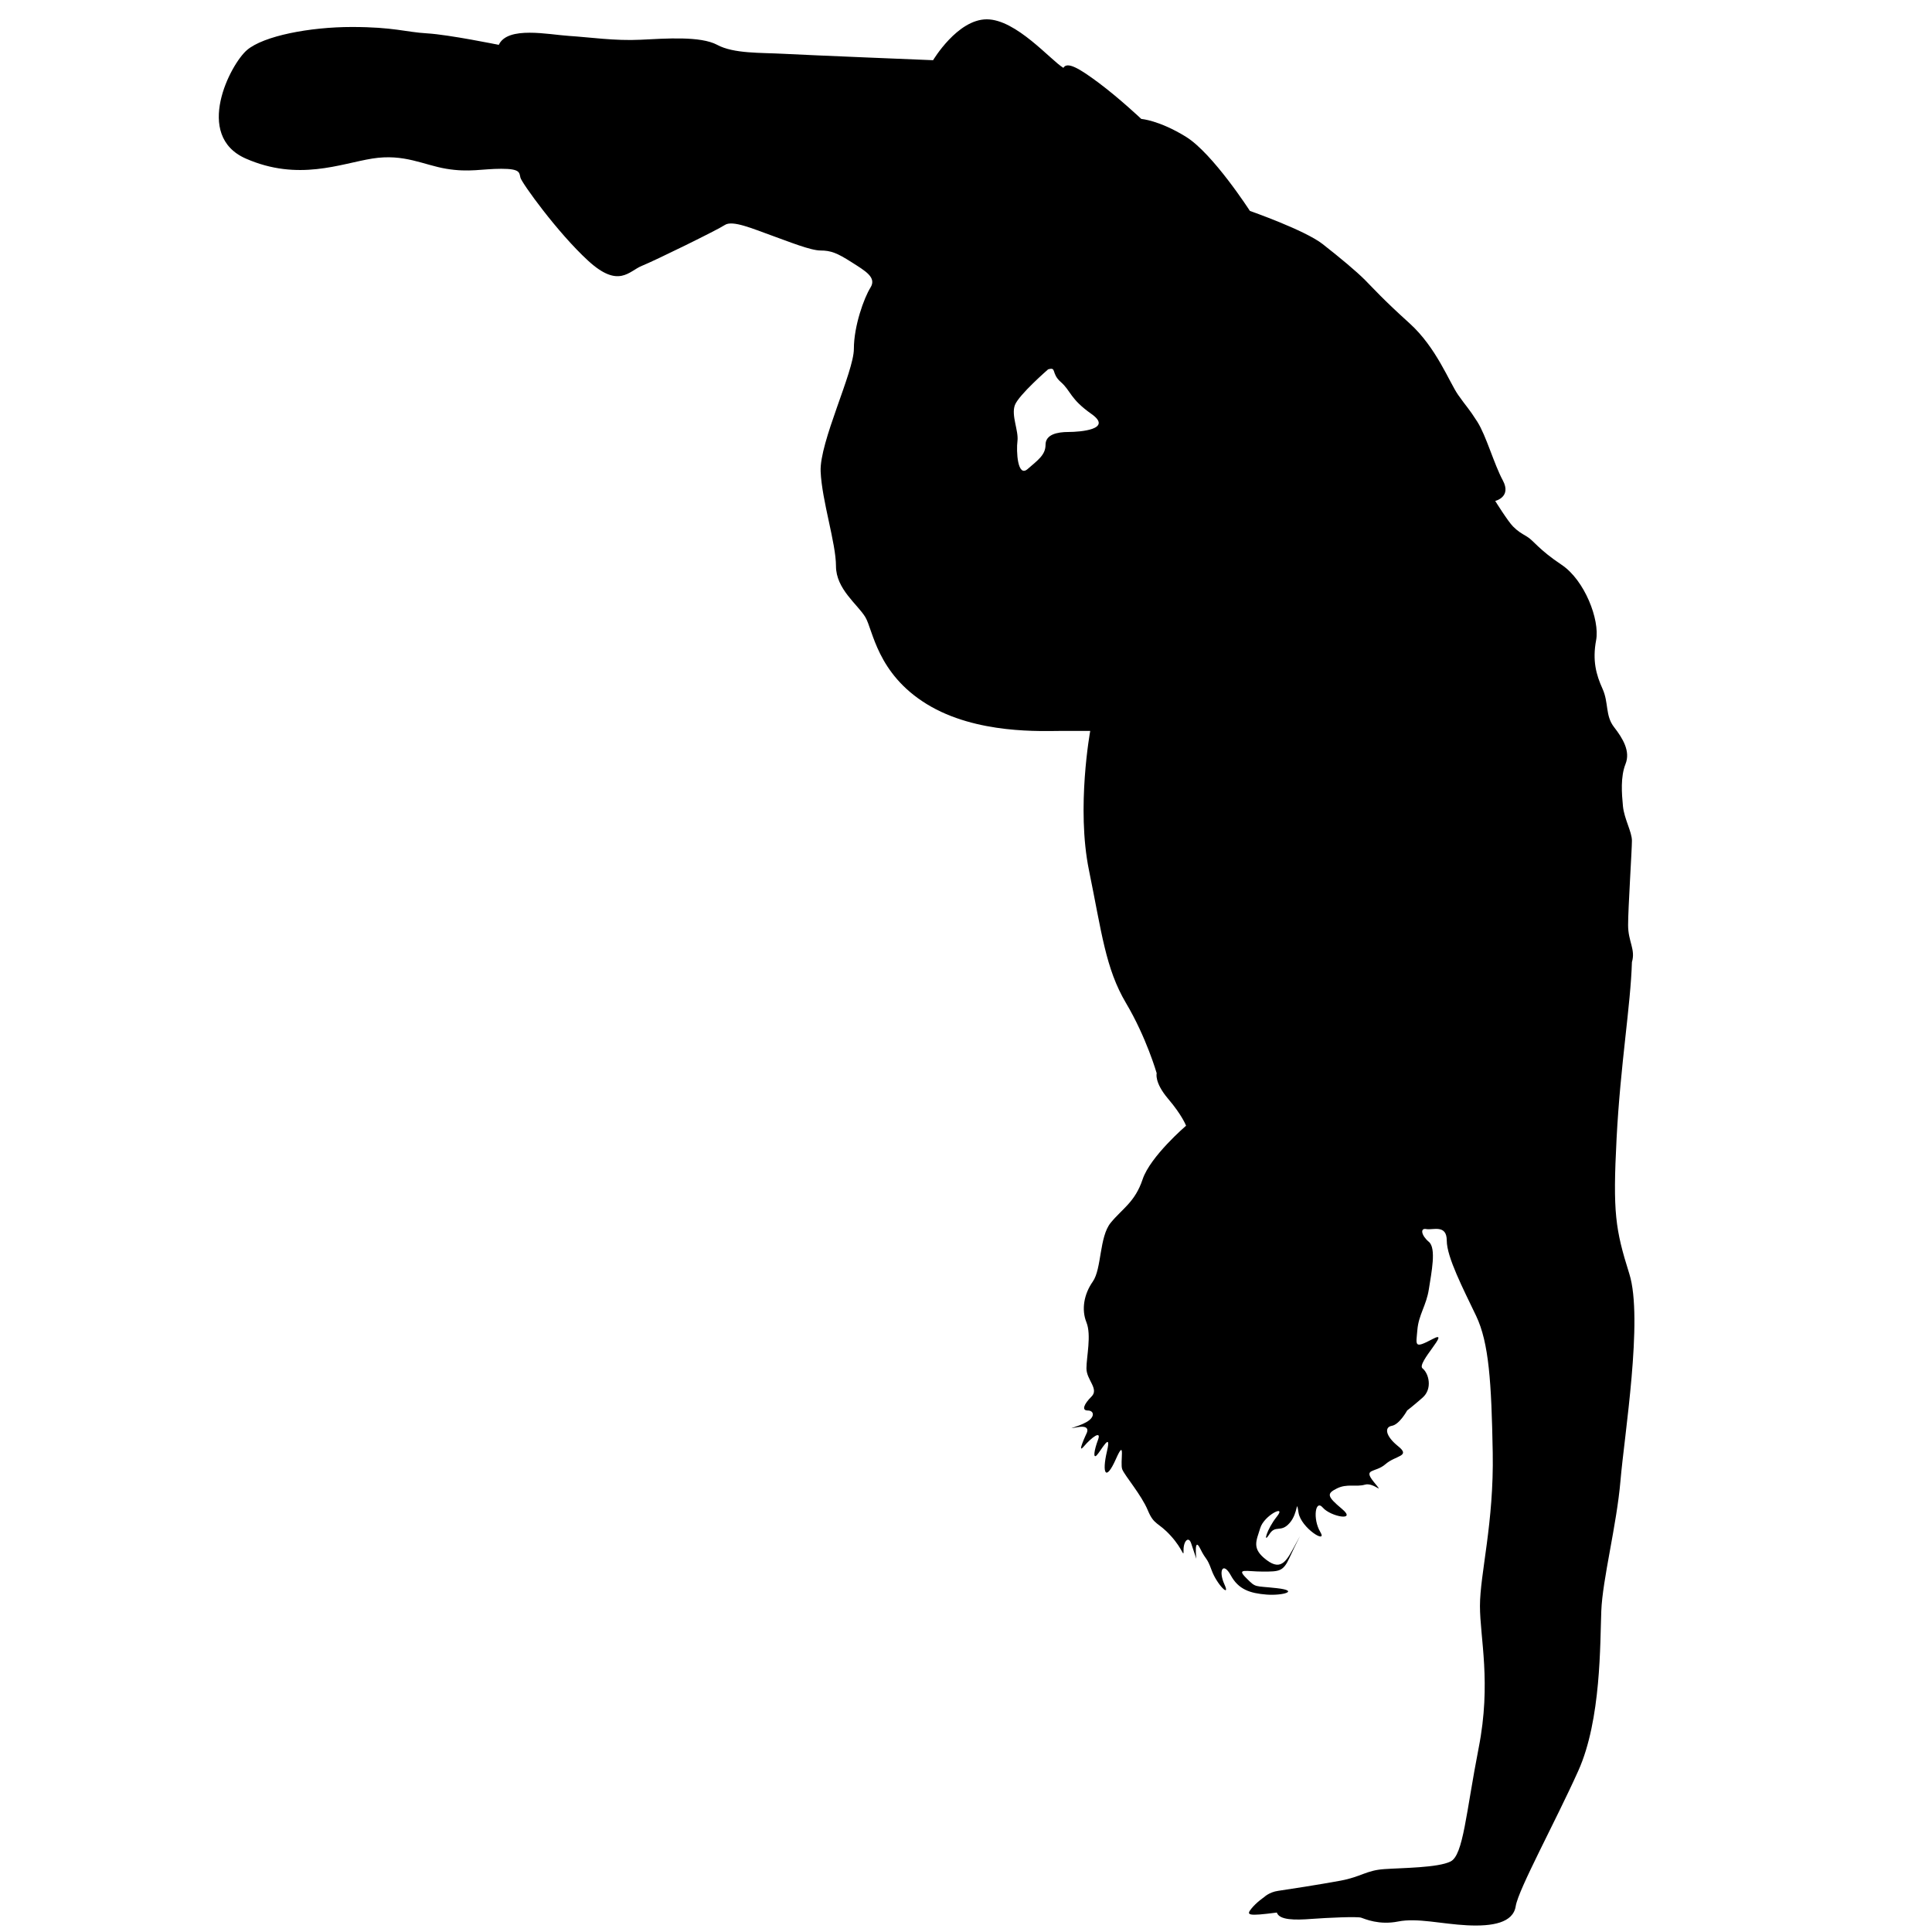 <?xml version="1.0" encoding="utf-8"?>
<!-- Generator: Adobe Illustrator 16.0.0, SVG Export Plug-In . SVG Version: 6.00 Build 0)  -->
<!DOCTYPE svg PUBLIC "-//W3C//DTD SVG 1.1//EN" "http://www.w3.org/Graphics/SVG/1.1/DTD/svg11.dtd">
<svg version="1.1" id="Layer_1" xmlns="http://www.w3.org/2000/svg" xmlns:xlink="http://www.w3.org/1999/xlink" x="0px" y="0px"
	 width="100px" height="100px" viewBox="0 0 100 100" enable-background="new 0 0 100 100" xml:space="preserve">
<path d="M84.334,65.936c-0.727-2.315-0.859-3.174-0.66-7.01s0.727-6.877,0.794-9.127c0.197-0.662-0.198-1.057-0.198-1.917
	c0-0.86,0.198-3.902,0.198-4.365s-0.397-1.125-0.464-1.785c-0.064-0.661-0.131-1.521,0.131-2.183
	c0.266-0.661-0.132-1.321-0.594-1.917c-0.462-0.596-0.266-1.256-0.596-1.984s-0.528-1.455-0.33-2.512
	c0.197-1.058-0.596-3.107-1.785-3.901c-1.189-0.793-1.454-1.257-1.785-1.454c-0.33-0.199-0.463-0.266-0.729-0.529
	c-0.266-0.265-0.924-1.323-0.924-1.323s0.857-0.199,0.396-1.059c-0.463-0.858-0.86-2.313-1.322-3.041
	c-0.464-0.728-0.528-0.728-0.993-1.389c-0.461-0.661-1.123-2.446-2.511-3.702c-1.39-1.256-1.853-1.786-2.313-2.249
	c-0.465-0.463-1.258-1.124-2.184-1.852c-0.927-0.727-3.77-1.719-3.77-1.719s-1.918-2.976-3.307-3.836
	c-1.391-0.86-2.314-0.925-2.314-0.925s-1.123-1.059-2.182-1.852S55.238,3.18,55.04,3.512C54.381,3.116,52.596,1,51.075,1
	c-1.521,0-2.778,2.116-2.778,2.116s-6.545-0.264-7.736-0.331c-1.19-0.065-2.579,0-3.439-0.463c-0.859-0.462-2.646-0.33-3.967-0.265
	c-1.322,0.067-2.646-0.131-3.703-0.198c-1.057-0.067-3.174-0.528-3.636,0.463c0,0-2.579-0.528-3.704-0.595
	c-1.124-0.065-1.72-0.33-3.901-0.33c-2.183,0-4.563,0.462-5.422,1.189c-0.86,0.728-2.777,4.43-0.067,5.621
	c2.712,1.19,4.894,0.265,6.547,0c1.652-0.264,2.645,0.332,3.834,0.529c1.19,0.198,1.852,0,2.843,0c0.992,0,0.926,0.198,0.992,0.462
	c0.067,0.266,1.918,2.844,3.505,4.298c1.587,1.455,2.116,0.53,2.777,0.265c0.661-0.265,3.901-1.852,4.297-2.116
	c0.397-0.264,1.455,0.198,2.381,0.529c0.925,0.331,2.05,0.792,2.578,0.792c0.529,0,0.861,0.133,1.587,0.596
	c0.727,0.463,1.323,0.794,0.993,1.322c-0.332,0.53-0.86,1.984-0.86,3.175c0,1.189-1.785,4.828-1.72,6.347
	c0.066,1.521,0.794,3.704,0.794,4.894c0,1.191,1.124,1.984,1.521,2.645c0.397,0.661,0.596,2.91,3.175,4.497
	c2.579,1.586,6.017,1.389,7.009,1.389c0.991,0,1.455,0,1.455,0s-0.729,3.967-0.066,7.208c0.662,3.24,0.859,5.091,1.916,6.876
	c1.06,1.785,1.59,3.637,1.59,3.637s-0.135,0.466,0.594,1.324c0.729,0.856,0.926,1.39,0.926,1.39s-1.851,1.586-2.248,2.774
	c-0.396,1.188-1.058,1.521-1.652,2.25c-0.596,0.726-0.463,2.379-0.926,3.041c-0.463,0.66-0.597,1.453-0.33,2.114
	c0.265,0.662,0,1.785,0,2.382c0,0.594,0.66,1.059,0.265,1.455c-0.397,0.395-0.529,0.725-0.197,0.725
	c0.329,0,0.396,0.334-0.067,0.599c-0.463,0.264-1.189,0.396-0.463,0.264c0.729-0.131,0.463,0.332,0.463,0.332
	s-0.528,1.125-0.133,0.66c0.397-0.463,0.928-0.859,0.728-0.33c-0.197,0.529-0.265,0.99-0.065,0.793
	c0.198-0.197,0.795-1.322,0.529-0.197c-0.264,1.123-0.066,1.586,0.463,0.395c0.528-1.188,0.198,0.199,0.331,0.531
	c0.133,0.33,0.99,1.32,1.321,2.115c0.33,0.793,0.529,0.594,1.189,1.322c0.662,0.727,0.662,1.189,0.662,0.727
	c0-0.461,0.266-0.727,0.396-0.33c0.134,0.396,0.265,0.793,0.265,0.793s-0.131-1.188,0.199-0.529
	c0.329,0.662,0.329,0.398,0.595,1.125c0.264,0.729,0.991,1.455,0.661,0.729c-0.331-0.729-0.065-1.19,0.331-0.465
	c0.396,0.729,0.992,0.926,1.852,0.994c0.859,0.063,1.721-0.199,0.53-0.332c-1.192-0.134-1.06,0-1.588-0.529
	c-0.528-0.526,0-0.33,0.858-0.33c0.859,0,1.059,0.002,1.39-0.727c0.331-0.729,0.793-1.589,0.331-0.729
	c-0.465,0.859-0.729,1.457-1.521,0.859c-0.793-0.596-0.529-0.99-0.33-1.652c0.197-0.662,1.389-1.256,0.86-0.596
	c-0.53,0.662-0.729,1.455-0.397,0.926c0.33-0.529,0.595-0.064,1.059-0.596c0.462-0.527,0.331-1.322,0.462-0.527
	c0.134,0.793,1.522,1.652,1.124,0.99c-0.396-0.662-0.264-1.719,0.134-1.256s1.785,0.727,0.99,0.066
	c-0.792-0.662-0.792-0.795-0.265-1.06c0.529-0.265,0.992-0.063,1.455-0.197c0.463-0.133,1.059,0.595,0.463-0.133
	c-0.594-0.729,0.065-0.463,0.596-0.926c0.529-0.463,1.322-0.396,0.66-0.927c-0.66-0.528-0.727-0.991-0.33-1.059
	c0.396-0.066,0.794-0.795,0.794-0.795s0.265-0.197,0.794-0.66c0.529-0.461,0.33-1.256,0-1.52c-0.33-0.266,1.521-2.049,0.529-1.52
	c-0.992,0.526-0.859,0.327-0.795-0.466c0.066-0.793,0.463-1.256,0.596-2.114c0.132-0.859,0.396-2.117,0-2.447
	c-0.396-0.332-0.464-0.729-0.133-0.662c0.33,0.066,1.059-0.264,1.059,0.598c0,0.857,0.859,2.512,1.521,3.898
	c0.662,1.389,0.793,3.438,0.858,7.076c0.066,3.637-0.661,6.281-0.661,7.936c0,1.652,0.596,3.969-0.065,7.338
	c-0.66,3.373-0.793,5.557-1.455,5.887c-0.659,0.33-2.513,0.33-3.437,0.396c-0.929,0.064-1.19,0.396-2.25,0.596
	c-1.059,0.197-2.777,0.463-3.24,0.529c-0.463,0.064-0.728,0.328-0.728,0.328s-0.397,0.266-0.661,0.598
	c-0.264,0.33-0.197,0.396,1.322,0.197c0.132,0.395,0.926,0.395,1.786,0.33c0.858-0.064,2.38-0.131,2.579-0.064
	c0.197,0.064,0.925,0.396,1.916,0.197c0.992-0.197,2.249,0.131,3.572,0.197c1.32,0.066,2.379-0.131,2.512-0.99
	s2.051-4.365,3.24-7.01c1.189-2.646,1.123-6.613,1.189-8.266c0.064-1.652,0.795-4.433,0.993-6.744
	C84.068,74.33,85.063,68.248,84.334,65.936z M55.307,22.359c-0.596,0-1.19,0.132-1.19,0.661c0,0.53-0.396,0.793-0.925,1.256
	c-0.528,0.462-0.596-0.925-0.528-1.454c0.065-0.53-0.332-1.323-0.134-1.853c0.199-0.53,1.721-1.852,1.721-1.852
	c0.462-0.132,0.132,0.199,0.661,0.661c0.526,0.463,0.463,0.86,1.587,1.653C57.619,22.226,55.902,22.359,55.307,22.359z"/>
</svg>
